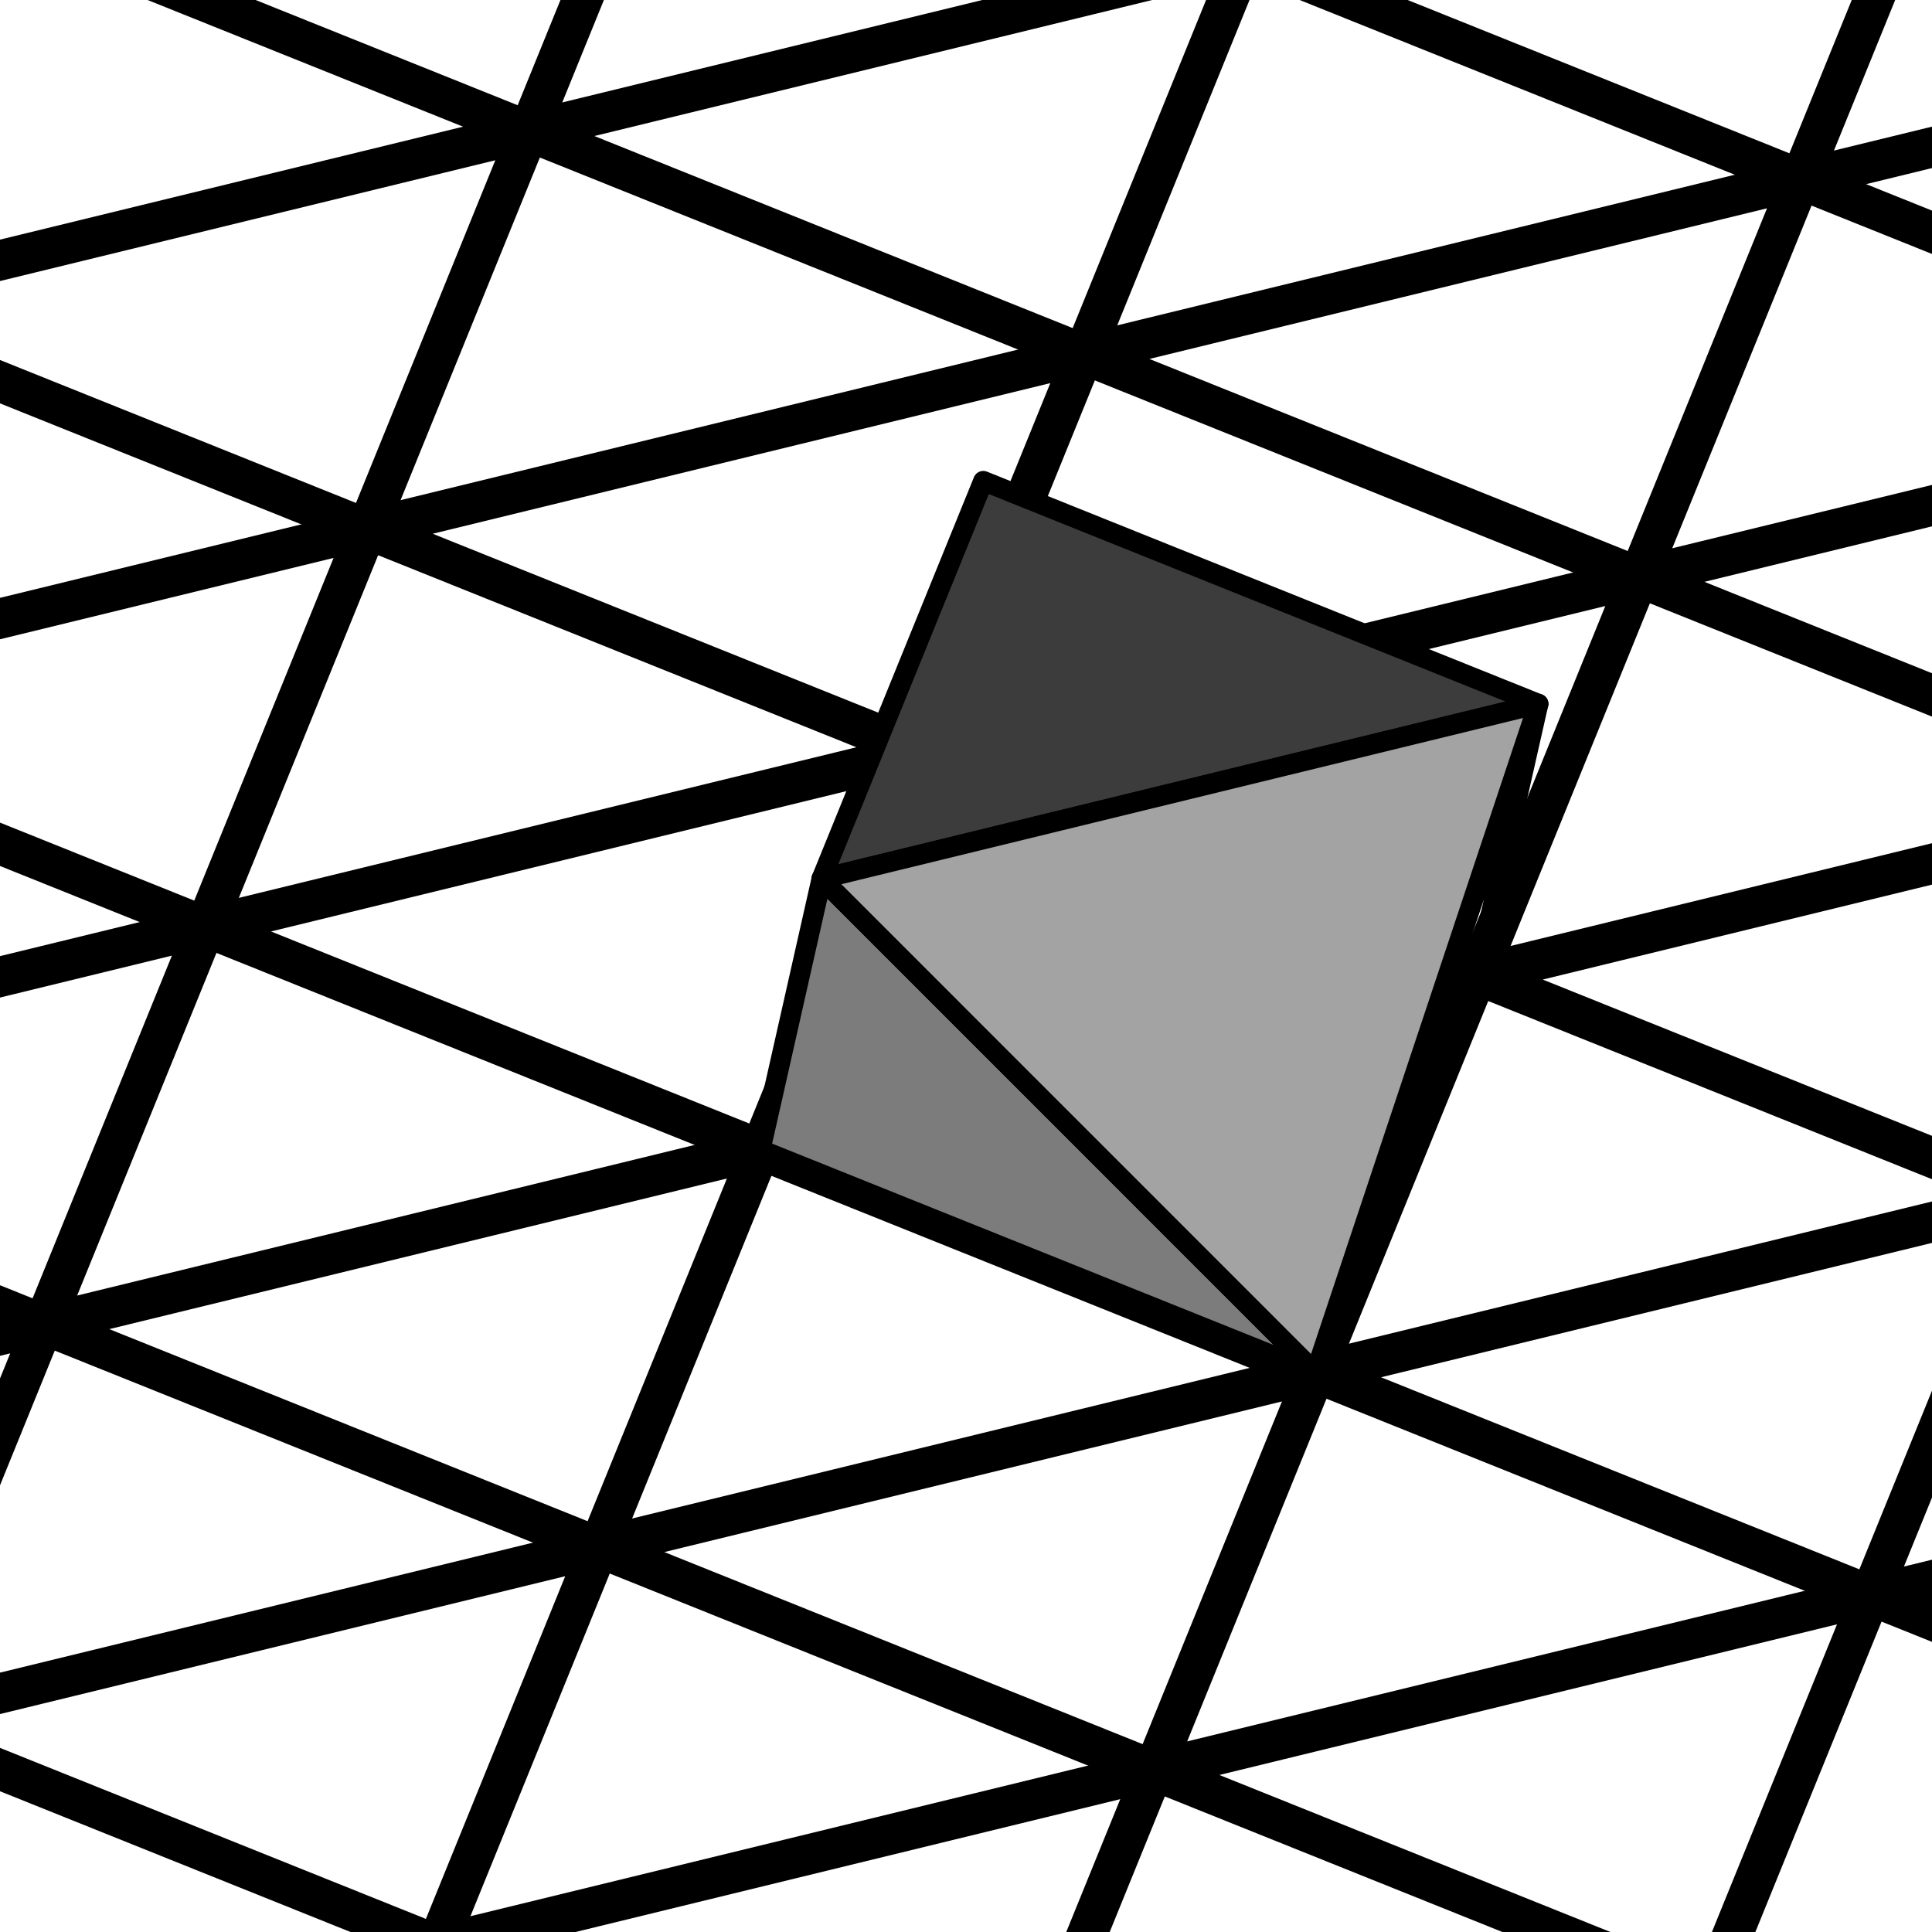 <?xml version="1.0" encoding="UTF-8" standalone="no"?>
<!-- Created with Inkscape (http://www.inkscape.org/) -->

<svg
   xmlns:dc="http://purl.org/dc/elements/1.1/"
   xmlns:cc="http://creativecommons.org/ns#"
   xmlns:rdf="http://www.w3.org/1999/02/22-rdf-syntax-ns#"
   xmlns:svg="http://www.w3.org/2000/svg"
   xmlns="http://www.w3.org/2000/svg"
   xmlns:xlink="http://www.w3.org/1999/xlink"
   xmlns:sodipodi="http://sodipodi.sourceforge.net/DTD/sodipodi-0.dtd"
   xmlns:inkscape="http://www.inkscape.org/namespaces/inkscape"
   width="48"
   height="48"
   id="svg2"
   version="1.1"
   inkscape:version="0.47 r22583"
   sodipodi:docname="icon.svg">
  <defs
     id="defs4">
    <linearGradient
       id="linearGradient3699">
      <stop
         style="stop-color:#000000;stop-opacity:1;"
         offset="0"
         id="stop3701" />
      <stop
         style="stop-color:#000000;stop-opacity:0;"
         offset="1"
         id="stop3703" />
    </linearGradient>
    <inkscape:perspective
       sodipodi:type="inkscape:persp3d"
       inkscape:vp_x="0 : 526.18109 : 1"
       inkscape:vp_y="0 : 1000 : 0"
       inkscape:vp_z="744.09448 : 526.18109 : 1"
       inkscape:persp3d-origin="372.04724 : 350.78739 : 1"
       id="perspective10" />
    <inkscape:perspective
       id="perspective3649"
       inkscape:persp3d-origin="0.5 : 0.33333333 : 1"
       inkscape:vp_z="1 : 0.5 : 1"
       inkscape:vp_y="0 : 1000 : 0"
       inkscape:vp_x="0 : 0.5 : 1"
       sodipodi:type="inkscape:persp3d" />
  </defs>
  <sodipodi:namedview
     id="base"
     pagecolor="#ffffff"
     bordercolor="#666666"
     borderopacity="1.0"
     inkscape:pageopacity="0.0"
     inkscape:pageshadow="2"
     inkscape:zoom="9.21"
     inkscape:cx="24"
     inkscape:cy="30.596025"
     inkscape:document-units="px"
     inkscape:current-layer="layer1"
     showgrid="false"
     inkscape:window-width="1366"
     inkscape:window-height="694"
     inkscape:window-x="0"
     inkscape:window-y="27"
     inkscape:window-maximized="1"
     inkscape:object-nodes="true" />
  <g
     inkscape:label="Layer 1"
     inkscape:groupmode="layer"
     id="layer1"
     transform="translate(0,-1004.362)">
    <path
       style="fill:none;stroke:#000000;stroke-width:1px;stroke-linecap:butt;stroke-linejoin:miter;stroke-opacity:1"
       d="m 18.893,28.565 13.789,5.537 4.017,-9.881 -17.807,4.343 z"
       id="path3771"
       transform="translate(0,1004.362)"
       inkscape:tile-cx="27.795874"
       inkscape:tile-cy="29.16178"
       inkscape:tile-w="17.806732"
       inkscape:tile-h="9.880565"
       inkscape:tile-x0="18.892508"
       inkscape:tile-y0="24.221498" />
    <use
       x="0"
       y="0"
       xlink:href="#path3771"
       id="use3907"
       transform="translate(13.789,5.537)"
       width="48"
       height="48" />
    <use
       x="0"
       y="0"
       xlink:href="#use3907"
       id="use3909"
       transform="translate(4.017,-9.881)"
       width="48"
       height="48" />
    <use
       x="0"
       y="0"
       xlink:href="#use3907"
       id="use3911"
       transform="translate(-4.017,9.881)"
       width="48"
       height="48" />
    <use
       x="0"
       y="0"
       xlink:href="#use3907"
       id="use3913"
       transform="translate(-17.807,4.343)"
       width="48"
       height="48" />
    <use
       x="0"
       y="0"
       xlink:href="#use3911"
       id="use3915"
       transform="translate(-17.807,4.343)"
       width="48"
       height="48" />
    <use
       x="0"
       y="0"
       xlink:href="#use3913"
       id="use3917"
       transform="translate(31.596,1.194)"
       width="48"
       height="48" />
    <use
       x="0"
       y="0"
       xlink:href="#use3909"
       id="use3919"
       transform="translate(4.017,-9.881)"
       width="48"
       height="48" />
    <use
       x="0"
       y="0"
       xlink:href="#use3919"
       id="use3921"
       transform="translate(4.017,-9.881)"
       width="48"
       height="48" />
    <use
       x="0"
       y="0"
       xlink:href="#use3919"
       id="use3923"
       transform="translate(-17.807,4.343)"
       width="48"
       height="48" />
    <use
       x="0"
       y="0"
       xlink:href="#use3921"
       id="use3925"
       transform="translate(-17.807,4.343)"
       width="48"
       height="48" />
    <use
       x="0"
       y="0"
       xlink:href="#use3923"
       id="use3927"
       transform="translate(-25.841,24.104)"
       width="48"
       height="48" />
    <use
       x="0"
       y="0"
       xlink:href="#use3925"
       id="use3929"
       transform="translate(-25.841,24.104)"
       width="48"
       height="48" />
    <use
       x="0"
       y="0"
       xlink:href="#use3919"
       id="use3931"
       transform="translate(-35.613,8.686)"
       width="48"
       height="48" />
    <use
       x="0"
       y="0"
       xlink:href="#use3921"
       id="use3933"
       transform="translate(-35.613,8.686)"
       width="48"
       height="48" />
    <use
       x="0"
       y="0"
       xlink:href="#use3923"
       id="use3935"
       transform="translate(-35.613,8.686)"
       width="48"
       height="48" />
    <use
       x="0"
       y="0"
       xlink:href="#use3925"
       id="use3937"
       transform="translate(-35.613,8.686)"
       width="48"
       height="48" />
    <use
       x="0"
       y="0"
       xlink:href="#use3935"
       id="use3939"
       transform="translate(-4.017,9.881)"
       width="48"
       height="48" />
    <use
       x="0"
       y="0"
       xlink:href="#use3939"
       id="use3941"
       transform="translate(12.052,-29.642)"
       width="48"
       height="48" />
    <use
       x="0"
       y="0"
       xlink:href="#use3941"
       id="use3943"
       transform="translate(4.017,-9.881)"
       width="48"
       height="48" />
    <use
       x="0"
       y="0"
       xlink:href="#use3943"
       id="use3945"
       transform="translate(13.789,5.537)"
       width="48"
       height="48" />
    <use
       x="0"
       y="0"
       xlink:href="#use3945"
       id="use3947"
       transform="translate(17.807,-4.343)"
       width="48"
       height="48" />
    <g
       id="g3773">
      <path
         id="path2846-2"
         d="m 38.219,1021.85 -17.807,4.343 4.017,-9.881 13.789,5.537 z"
         style="fill:#3c3c3c;stroke:#000000;stroke-width:0.5;stroke-linecap:butt;stroke-linejoin:round;stroke-miterlimit:4;stroke-opacity:1;stroke-dasharray:none;fill-opacity:1;opacity:1" />
      <path
         transform="translate(0,1004.362)"
         id="path3677"
         d="M 18.893,28.565 20.413,21.831 32.682,34.102 18.893,28.565 z"
         style="fill:#7c7c7c;stroke:#000000;stroke-width:0.5;stroke-linecap:butt;stroke-linejoin:round;stroke-opacity:1;fill-opacity:1;stroke-miterlimit:4;stroke-dasharray:none" />
      <path
         transform="translate(0,1004.362)"
         id="path3681"
         d="M 38.219,17.488 32.682,34.102 36.699,24.221 38.219,17.488 z"
         style="fill:none;stroke:#000000;stroke-width:0.5;stroke-linecap:butt;stroke-linejoin:round;stroke-opacity:1;stroke-miterlimit:4;stroke-dasharray:none" />
      <path
         transform="translate(0,1004.362)"
         id="path3679"
         d="M 20.413,21.831 38.219,17.488 32.682,34.102 20.413,21.831 z"
         style="fill:#a3a3a3;stroke:#000000;stroke-width:0.5;stroke-linecap:butt;stroke-linejoin:round;stroke-opacity:1;fill-opacity:1;stroke-miterlimit:4;stroke-dasharray:none" />
    </g>
  </g>
</svg>
